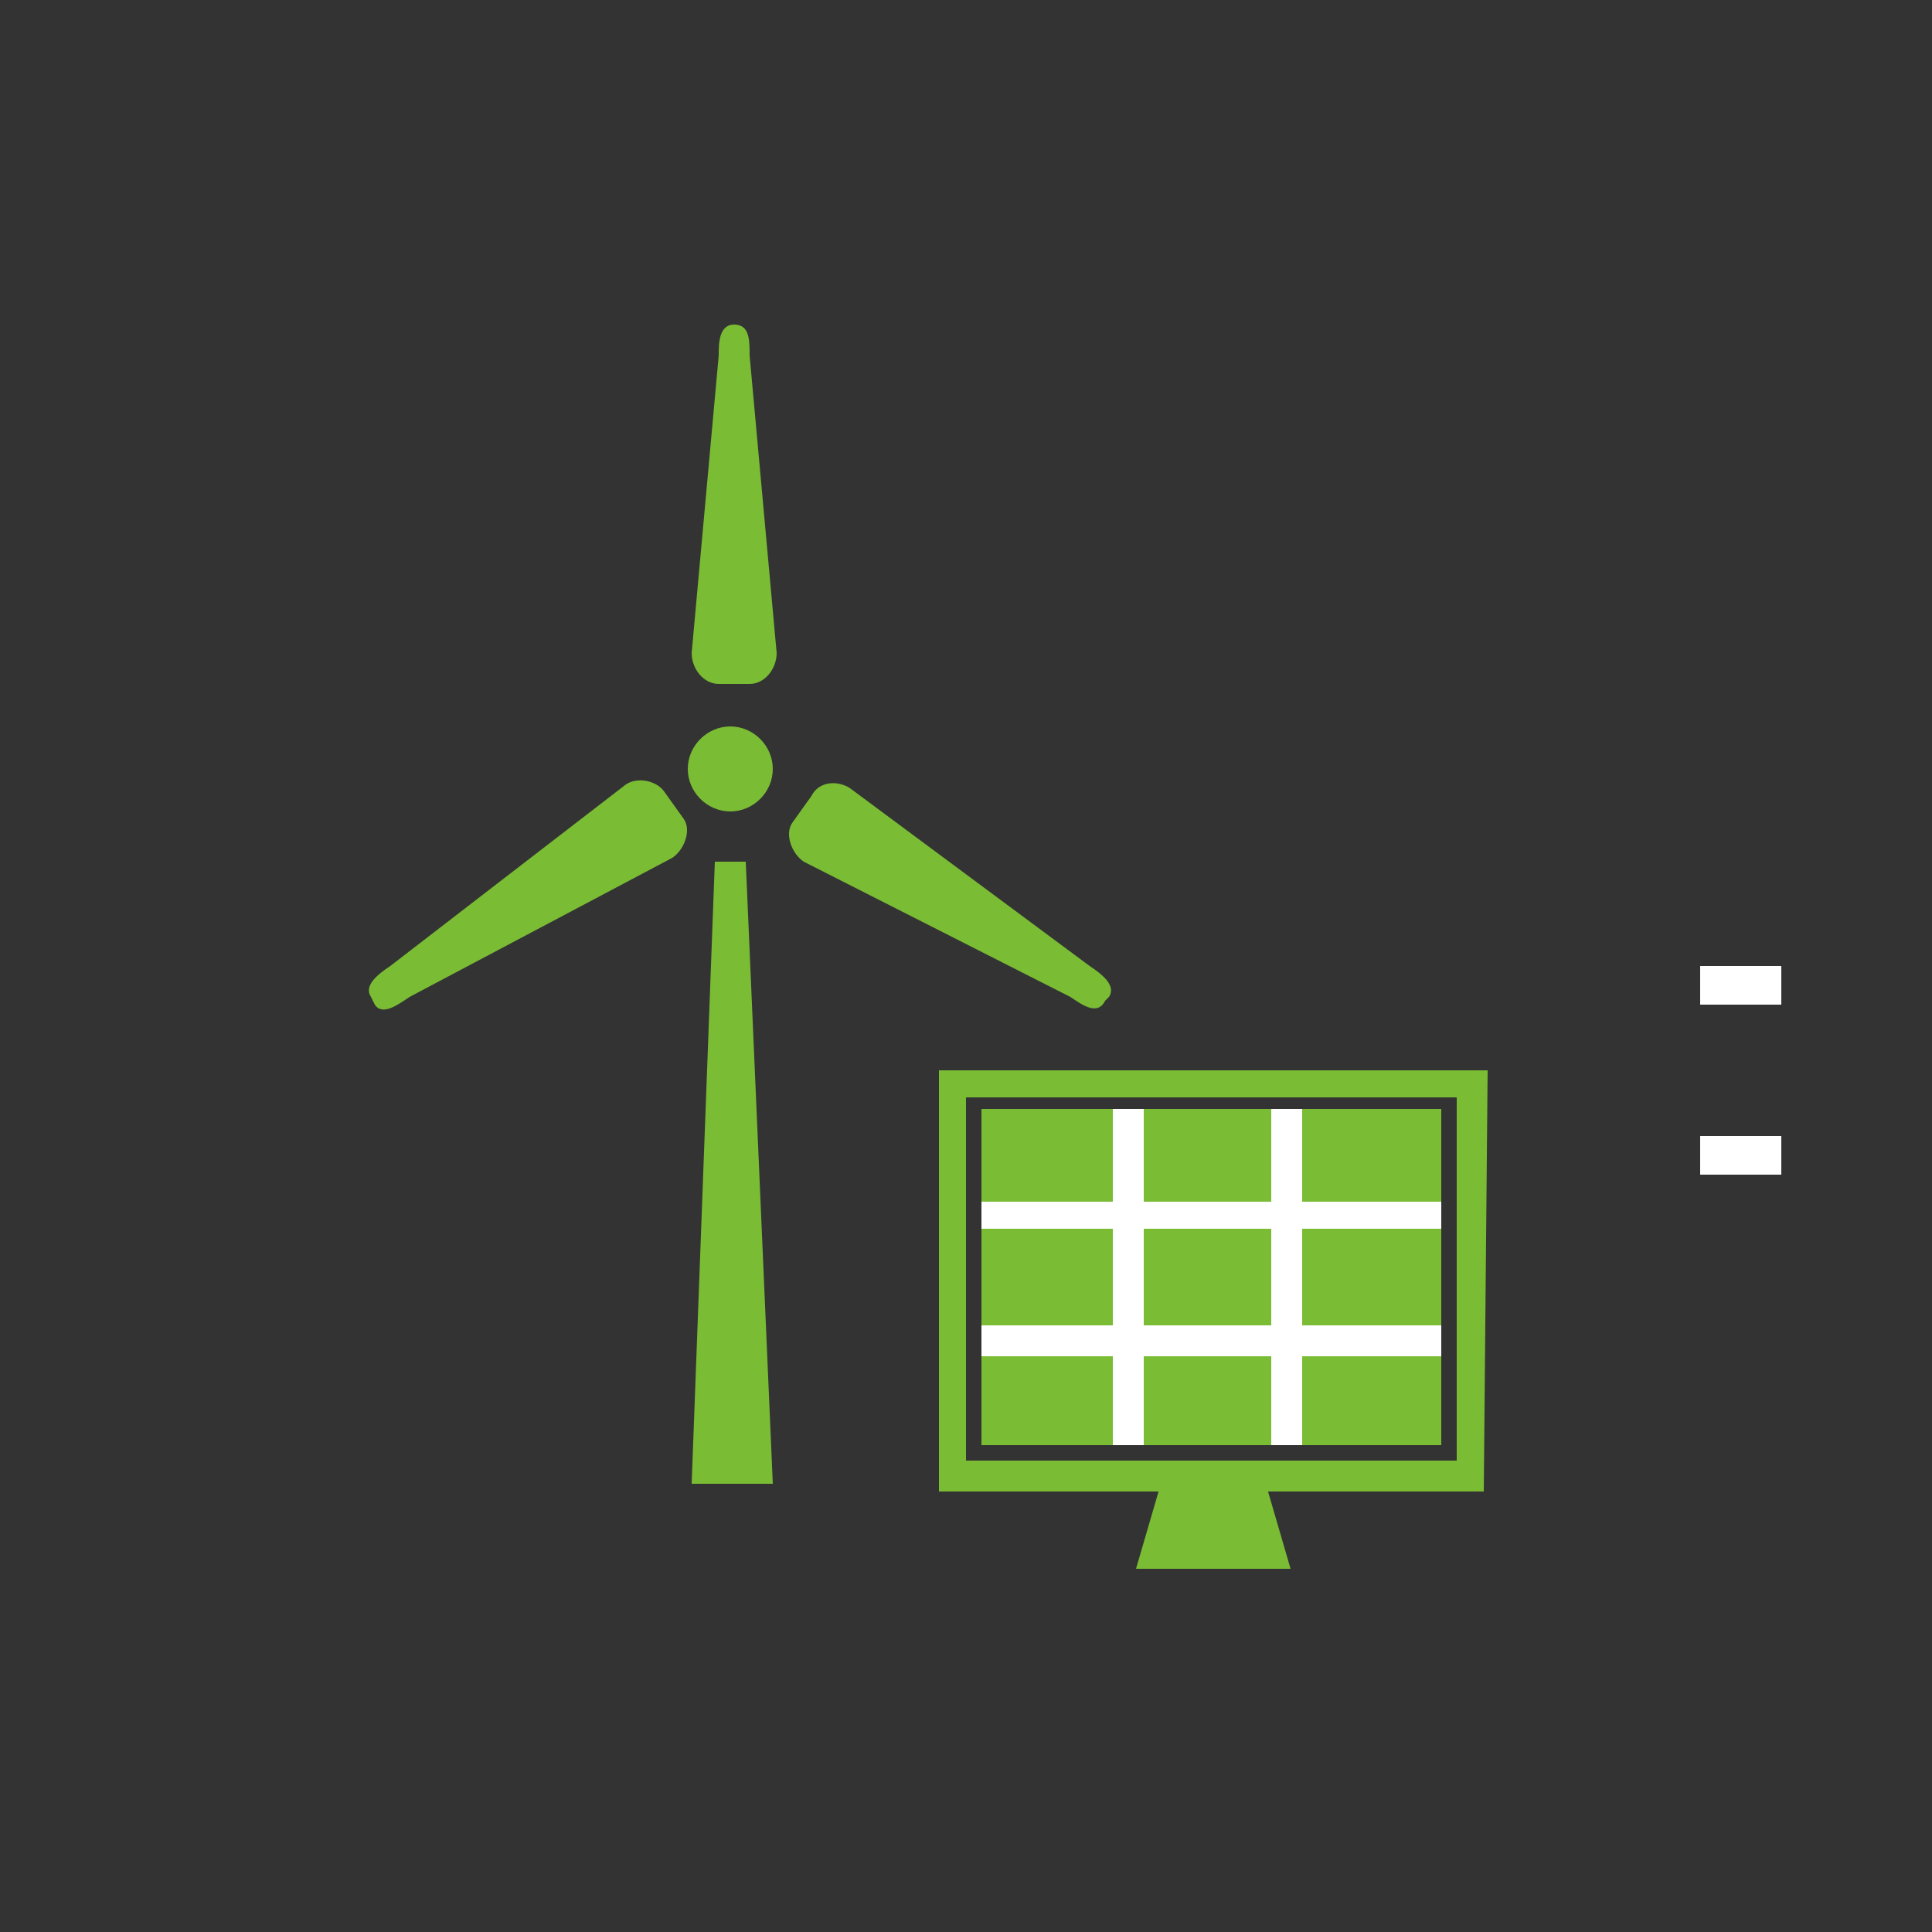 <?xml version="1.0" encoding="utf-8"?>
<!-- Generator: Adobe Illustrator 19.2.1, SVG Export Plug-In . SVG Version: 6.00 Build 0)  -->
<svg version="1.0" id="圖層_1" xmlns="http://www.w3.org/2000/svg" xmlns:xlink="http://www.w3.org/1999/xlink" x="0px" y="0px"
	 viewBox="0 0 50 50" style="enable-background:new 0 0 50 50;" xml:space="preserve">
<rect x="0" y="0" width="50" height="50" fill="#333333" stroke="none"/>
<style type="text/css">
	.st0{fill:#7ABC34;}
	.st1{fill:#FFFFFF;}
</style>
<g>
	<path class="st0" d="M20,38.4l-0.7-16.1h-0.8l-0.6,16.1H20z"/>
	<g>
		<path class="st0" d="M19.4,17.7c0.4,0,0.7-0.4,0.7-0.8l-0.7-7.7c0-0.4,0-0.8-0.4-0.8l0,0c-0.4,0-0.4,0.5-0.4,0.8l-0.7,7.7
			c0,0.4,0.3,0.8,0.7,0.8H19.4z"/>
		<path class="st0" d="M27.7,25.8c0.3,0.2,0.7,0.5,0.9,0.1l0.1-0.1c0.2-0.3-0.2-0.6-0.5-0.8L22,20.4c-0.3-0.2-0.8-0.2-1,0.2
			l-0.5,0.7c-0.2,0.3,0,0.8,0.3,1L27.7,25.8z"/>
		<path class="st0" d="M10.6,25.8l6.8-3.6c0.3-0.2,0.5-0.7,0.3-1l-0.5-0.7c-0.2-0.3-0.7-0.4-1-0.2L10.1,25c-0.3,0.2-0.7,0.5-0.5,0.8
			L9.7,26C9.9,26.3,10.3,26,10.6,25.8L10.6,25.8z"/>
	</g>
	<path class="st0" d="M20,19.9c0,0.6-0.5,1.1-1.1,1.1s-1.1-0.5-1.1-1.1s0.5-1.1,1.1-1.1S20,19.3,20,19.9L20,19.9z"/>
</g>
<rect x="44" y="25.5" class="st1" width="2.1" height="0.5"/>
<rect x="44" y="25" class="st1" width="2.1" height="0.5"/>
<rect x="44" y="29.9" class="st1" width="2.1" height="0.5"/>
<rect x="44" y="29.4" class="st1" width="2.1" height="0.5"/>
<g>
	<rect x="29.6" y="35" class="st0" width="3.4" height="2.4"/>
	<rect x="29.6" y="31.8" class="st0" width="3.4" height="2.5"/>
	<rect x="25.4" y="35" class="st0" width="3.4" height="2.4"/>
	<rect x="29.6" y="28.7" class="st0" width="3.4" height="2.4"/>
	<rect x="25.4" y="28.7" class="st0" width="3.4" height="2.4"/>
	<rect x="25.4" y="31.8" class="st0" width="3.4" height="2.5"/>
	<rect x="33.7" y="28.7" class="st0" width="3.6" height="2.4"/>
	<rect x="33.7" y="31.8" class="st0" width="3.6" height="2.5"/>
	<rect x="33.7" y="35" class="st0" width="3.6" height="2.4"/>
	<rect x="33.7" y="31.4" class="st1" width="3.6" height="0.4"/>
	<rect x="25.4" y="31.4" class="st1" width="3.4" height="0.4"/>
	<rect x="25.4" y="31.1" class="st1" width="3.4" height="0.4"/>
	<rect x="33.7" y="31.1" class="st1" width="3.6" height="0.4"/>
	<rect x="29.6" y="31.4" class="st1" width="3.4" height="0.4"/>
	<rect x="29.6" y="31.1" class="st1" width="3.4" height="0.4"/>
	<rect x="33.7" y="34.7" class="st1" width="3.6" height="0.4"/>
	<rect x="25.4" y="34.3" class="st1" width="3.4" height="0.4"/>
	<rect x="33.7" y="34.3" class="st1" width="3.6" height="0.4"/>
	<rect x="25.4" y="34.7" class="st1" width="3.4" height="0.4"/>
	<rect x="29.6" y="34.7" class="st1" width="3.4" height="0.4"/>
	<rect x="29.6" y="34.3" class="st1" width="3.4" height="0.4"/>
	<rect x="32.9" y="28.7" class="st1" width="0.4" height="2.4"/>
	<rect x="32.9" y="31.8" class="st1" width="0.4" height="2.5"/>
	<rect x="33.3" y="35" class="st1" width="0.4" height="2.4"/>
	<rect x="33.3" y="31.8" class="st1" width="0.4" height="2.5"/>
	<rect x="33.3" y="28.7" class="st1" width="0.4" height="2.4"/>
	<rect x="32.9" y="35" class="st1" width="0.4" height="2.4"/>
	<rect x="32.9" y="31.4" class="st1" width="0.4" height="0.4"/>
	<rect x="32.9" y="31.1" class="st1" width="0.4" height="0.4"/>
	<rect x="33.3" y="31.4" class="st1" width="0.4" height="0.4"/>
	<rect x="33.3" y="31.1" class="st1" width="0.4" height="0.4"/>
	<rect x="32.9" y="34.3" class="st1" width="0.4" height="0.4"/>
	<rect x="33.3" y="34.3" class="st1" width="0.4" height="0.4"/>
	<rect x="32.9" y="34.7" class="st1" width="0.4" height="0.4"/>
	<rect x="33.3" y="34.7" class="st1" width="0.4" height="0.4"/>
	<rect x="29.2" y="28.7" class="st1" width="0.4" height="2.4"/>
	<rect x="28.8" y="35" class="st1" width="0.4" height="2.4"/>
	<rect x="28.8" y="28.7" class="st1" width="0.4" height="2.4"/>
	<rect x="29.2" y="35" class="st1" width="0.4" height="2.4"/>
	<rect x="28.8" y="31.8" class="st1" width="0.4" height="2.5"/>
	<rect x="29.2" y="31.8" class="st1" width="0.4" height="2.5"/>
	<rect x="29.2" y="31.4" class="st1" width="0.4" height="0.4"/>
	<rect x="28.8" y="31.4" class="st1" width="0.4" height="0.4"/>
	<rect x="28.8" y="31.1" class="st1" width="0.4" height="0.4"/>
	<rect x="29.2" y="31.1" class="st1" width="0.4" height="0.4"/>
	<rect x="28.8" y="34.7" class="st1" width="0.4" height="0.4"/>
	<rect x="29.2" y="34.3" class="st1" width="0.4" height="0.4"/>
	<rect x="29.2" y="34.7" class="st1" width="0.4" height="0.4"/>
	<rect x="28.8" y="34.3" class="st1" width="0.4" height="0.4"/>
	<g>
		<path class="st0" d="M38.4,38.6H24.3V27.7h14.2L38.4,38.6L38.4,38.6z M25,37.8h12.7v-9.4H25V37.8z"/>
	</g>
	<polygon class="st0" points="33.4,40.6 29.4,40.6 30.1,38.2 32.7,38.2 	"/>
</g>
</svg>
